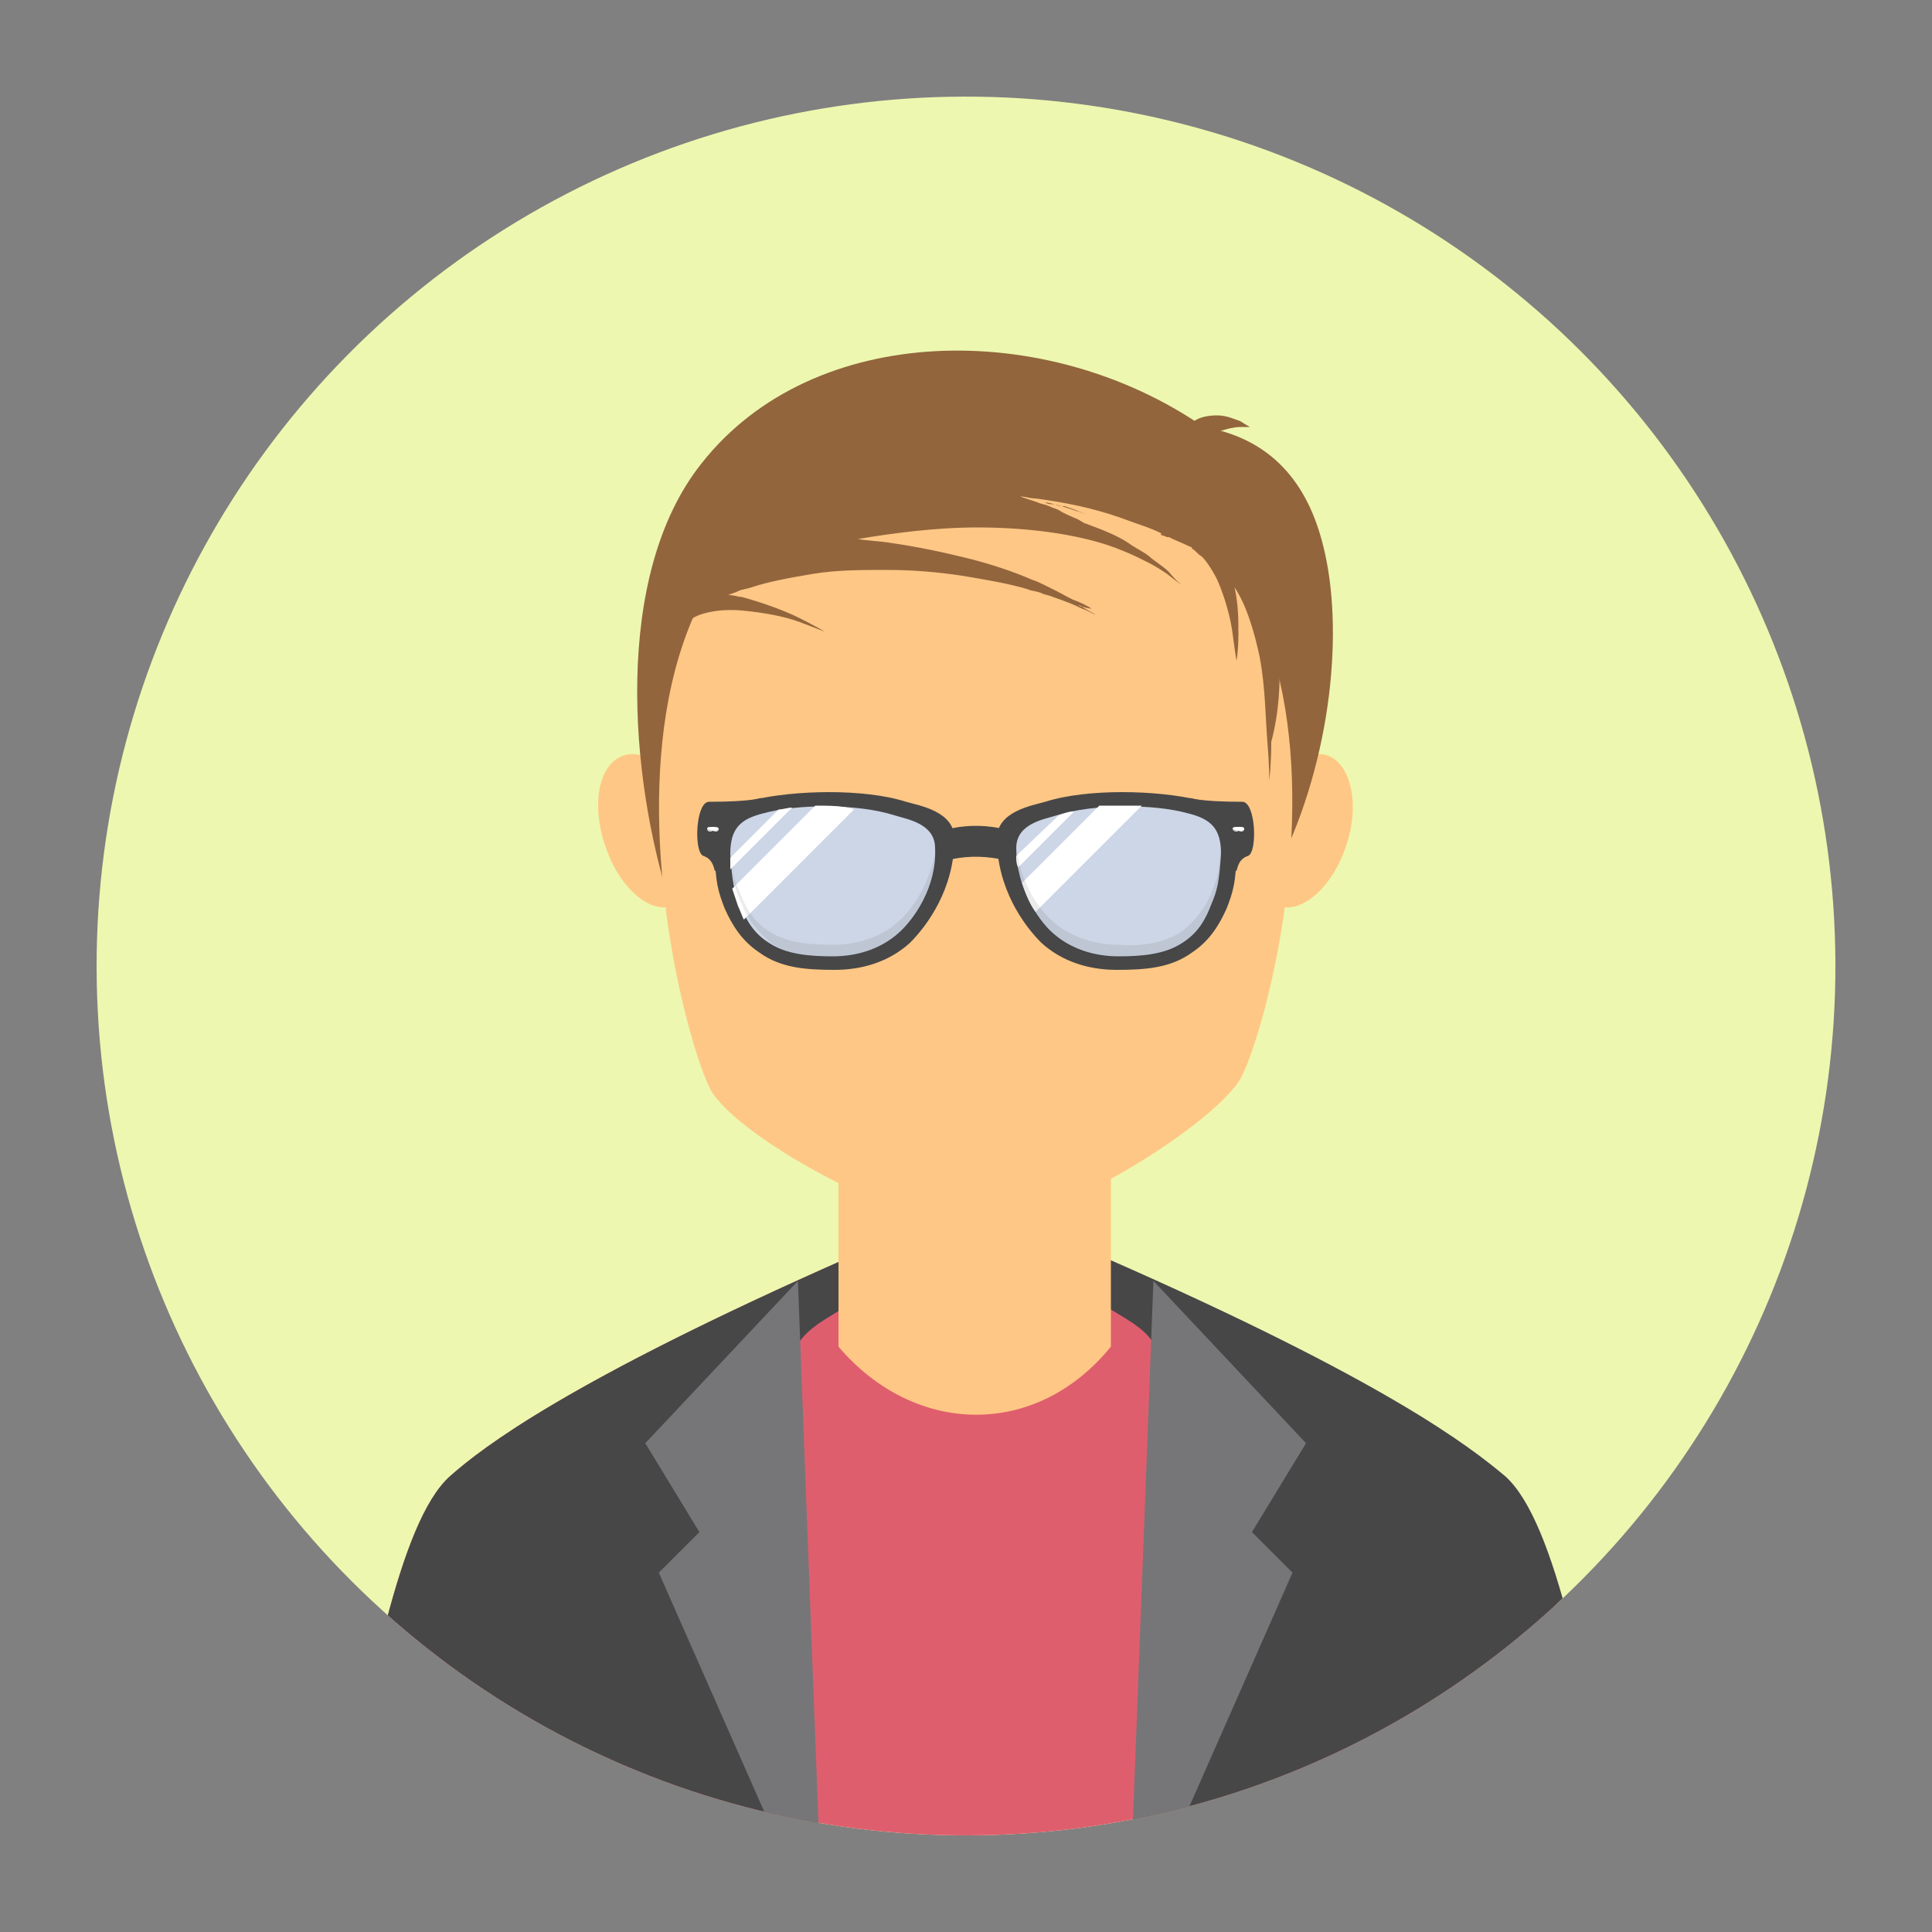 <?xml version="1.0" encoding="utf-8"?>
<!-- Generator: Adobe Illustrator 26.1.0, SVG Export Plug-In . SVG Version: 6.00 Build 0)  -->
<svg version="1.1" id="Layer_1" xmlns="http://www.w3.org/2000/svg" xmlns:xlink="http://www.w3.org/1999/xlink" x="0px" y="0px"
	 viewBox="0 0 100 100" style="enable-background:new 0 0 100 100;" xml:space="preserve">
<rect x="0" y="0" width="100" height="100" fill="#808080" stroke="none"/>
<style type="text/css">
	.st0{fill:#EDF7AF;}
	.st1{clip-path:url(#SVGID_00000174591624343013138190000011594452639605129861_);}
	.st2{fill-rule:evenodd;clip-rule:evenodd;fill:#FFC785;}
	.st3{fill-rule:evenodd;clip-rule:evenodd;fill:#92653D;}
	.st4{fill-rule:evenodd;clip-rule:evenodd;fill:#DF5E6E;}
	.st5{fill-rule:evenodd;clip-rule:evenodd;fill:#474748;}
	.st6{fill-rule:evenodd;clip-rule:evenodd;fill:#767678;}
	.st7{fill:#474748;}
	.st8{opacity:0.9;fill:#DCE6F7;}
	.st9{fill:#FFFFFF;}
	.st10{fill:#E6E6E6;}
	.st11{opacity:0.1;fill:#333333;}
</style>
<g>
	<ellipse transform="matrix(1 -3.185455e-03 3.185455e-03 1 -0.159 0.16)" class="st0" cx="50" cy="50" rx="45" ry="45"/>
	<g>
		<defs>
			<ellipse id="SVGID_1_" transform="matrix(1 -2.603281e-03 2.603281e-03 1 -0.13 0.13)" cx="50" cy="50" rx="45" ry="45"/>
		</defs>
		<clipPath id="SVGID_00000033370146907795680560000012753269140108589737_">
			<use xlink:href="#SVGID_1_"  style="overflow:visible;"/>
		</clipPath>
		<g style="clip-path:url(#SVGID_00000033370146907795680560000012753269140108589737_);">
			<path class="st2" d="M32.3,39.1c1.2-0.4,2.8,1,3.5,3.2c0.7,2.2,0.3,4.2-1,4.6c-1.2,0.4-2.8-1-3.5-3.2
				C30.6,41.6,31,39.5,32.3,39.1z"/>
			<path class="st2" d="M68.7,39.1c-1.2-0.4-2.8,1-3.5,3.2c-0.7,2.2-0.3,4.2,1,4.6c1.2,0.4,2.8-1,3.5-3.2
				C70.4,41.6,69.9,39.5,68.7,39.1z"/>
			<path class="st3" d="M62.3,22.1c3.5,0.6,5.4,2.9,6.2,6.2c2.1,8.4-2.3,26.7-17.9,26.9c-8,0.1-13.8-1.9-15.9-8.4
				c-2.1-6.5-3-17,1.6-22.8C42.1,16.6,54.2,16.5,62.3,22.1z"/>
			<path class="st4" d="M43.9,65.1C29.4,71.5,25,74.9,23.3,76.4c-2.7,2.4-4.2,11.4-5.8,18.9h32.9h32.9c-1.6-7.5-3-16.5-5.6-18.9
				c-1.7-1.5-5.9-4.8-20.5-11.2L43.9,65.1z"/>
			<path class="st5" d="M46.1,65.1l-2.2,0C29.4,71.5,25,74.9,23.3,76.4c-2.7,2.4-4.2,11.4-5.8,18.9h24.9C41.9,87,41,79,41,70.7
				C41,68,45.2,68,46.1,65.1z"/>
			<polygon class="st6" points="41.3,66.3 33.4,74.7 36.2,79.3 34.1,81.4 40.1,95 42.4,95.3 			"/>
			<path class="st5" d="M55,65.1l2.2,0c14.6,6.4,18.9,9.8,20.7,11.3c2.7,2.4,4.2,11.4,5.8,18.9H58.6C59.2,87,60,79,60,70.6
				C60,68,55.8,68,55,65.1z"/>
			<polygon class="st6" points="59.7,66.3 67.6,74.7 64.8,79.3 66.9,81.4 60.9,95 58.6,95.3 			"/>
			<path class="st2" d="M43.4,52.4v10.8v6.5c3.9,4.6,10.2,4.8,14.1,0v-6.5V52.4C57.6,43.7,43.4,43.7,43.4,52.4z"/>
			<path class="st2" d="M50.5,23.4c-23.7,0-15.2,30.9-13.6,33.2c1.7,2.5,9.8,6.9,13.6,6.9c3.8,0,11.9-5,13.6-7.5
				C65.7,53.8,74.2,23.4,50.5,23.4z"/>
			<g>
				<path class="st7" d="M52.6,44.7c-2.3-0.8-4.1,0-4.1,0v-1.6c0,0,1.8-0.8,4.1,0V44.7z"/>
				<path class="st7" d="M47.1,48.8c-1.1,1-2.5,1.4-3.9,1.4c-1.5,0-2.8-0.1-3.9-0.9c-0.9-0.6-1.4-1.4-1.8-2.3
					c-0.3-0.8-0.5-1.3-0.5-3.1c0-1.5,0.6-2.2,2-2.5c2.1-0.5,5.7-0.6,7.9,0.1c0.7,0.2,2.5,0.5,2.5,1.9C49.4,46,48,47.9,47.1,48.8z"/>
				<path class="st7" d="M39.4,41.3c0,0-0.5,0.2-2.7,0.2c-0.7,0-0.8,2.6-0.3,2.8c0.3,0.1,0.5,0.3,0.6,0.8L39.4,41.3z"/>
				<path class="st8" d="M46.5,48.3c-0.9,0.8-2.1,1.2-3.4,1.2c-1.2,0-2.4-0.1-3.3-0.7c-0.8-0.5-1.2-1.2-1.5-2
					c-0.3-0.7-0.4-1.1-0.5-2.6c0-1.3,0.5-1.8,1.7-2.1c1.8-0.5,4.9-0.5,6.8,0.1c0.6,0.2,2.1,0.4,2.1,1.7
					C48.5,45.9,47.3,47.6,46.5,48.3z"/>
				<g>
					<path class="st9" d="M37.2,42.9c0,0.1-0.1,0.1-0.3,0.1c-0.2,0-0.3-0.1-0.3-0.1c0-0.1,0.1-0.1,0.3-0.1
						C37,42.8,37.2,42.8,37.2,42.9z"/>
					<path class="st10" d="M36.9,43c-0.1,0-0.2,0-0.3-0.1c0,0,0,0,0,0C36.6,43,36.7,43.1,36.9,43c0.2,0.1,0.3,0,0.3-0.1c0,0,0,0,0,0
						C37.1,42.9,37,43,36.9,43z"/>
				</g>
				<path class="st7" d="M53.9,48.8c1.1,1,2.5,1.4,3.9,1.4c1.5,0,2.8-0.1,3.9-0.9c0.9-0.6,1.4-1.4,1.8-2.3c0.3-0.8,0.5-1.3,0.5-3.1
					c0-1.5-0.6-2.2-2-2.5c-2.1-0.5-5.7-0.6-7.9,0.1c-0.7,0.2-2.5,0.5-2.5,1.9C51.6,46,53,47.9,53.9,48.8z"/>
				<path class="st7" d="M61.6,41.3c0,0,0.5,0.2,2.7,0.2c0.7,0,0.8,2.6,0.3,2.8c-0.3,0.1-0.5,0.3-0.6,0.8L61.6,41.3z"/>
				<path class="st8" d="M54.5,48.3c0.9,0.8,2.1,1.2,3.4,1.2c1.2,0,2.4-0.1,3.3-0.7c0.8-0.5,1.2-1.2,1.5-2c0.3-0.7,0.4-1.1,0.5-2.6
					c0-1.3-0.5-1.8-1.7-2.1c-1.8-0.5-4.9-0.5-6.8,0.1c-0.6,0.2-2.1,0.4-2.1,1.7C52.6,45.9,53.7,47.6,54.5,48.3z"/>
				<g>
					<path class="st9" d="M64.4,42.9c0,0.1-0.1,0.1-0.3,0.1c-0.2,0-0.3-0.1-0.3-0.1c0-0.1,0.1-0.1,0.3-0.1
						C64.3,42.8,64.4,42.8,64.4,42.9z"/>
					<path class="st10" d="M64.1,43c-0.1,0-0.2,0-0.3-0.1c0,0,0,0,0,0C63.8,43,64,43.1,64.1,43c0.2,0.1,0.3,0,0.3-0.1c0,0,0,0,0,0
						C64.4,42.9,64.3,43,64.1,43z"/>
				</g>
				<path class="st9" d="M53.6,47.2c1.7-1.7,3.7-3.7,5.5-5.5c-0.7,0-1.5,0-2.2,0c-1.3,1.3-2.8,2.8-4,4
					C53.1,46.3,53.3,46.8,53.6,47.2z"/>
				<path class="st9" d="M52.6,44.3c0,0.2,0,0.4,0.1,0.6l2.9-2.9c-0.3,0-0.5,0.1-0.8,0.2L52.6,44.3z"/>
				<path class="st9" d="M37.8,44.4c0,0.2,0,0.4,0,0.6l3.2-3.2c-0.2,0-0.5,0.1-0.7,0.1L37.8,44.4z"/>
				<path class="st9" d="M42.2,41.7c-1.4,1.4-2.8,2.8-4.3,4.3c0.1,0.3,0.2,0.6,0.3,0.9c0.1,0.2,0.2,0.5,0.3,0.7
					c1.9-1.9,3.8-3.8,5.7-5.7C43.7,41.7,42.9,41.7,42.2,41.7z"/>
				<path class="st11" d="M62.7,46.2c-0.3,0.8-0.8,1.4-1.5,2c-0.9,0.6-2.1,0.8-3.3,0.7c-1.2,0-2.5-0.4-3.4-1.2
					c-0.8-0.7-1.8-2.2-1.9-4.1c0,0.1,0,0.1,0,0.2c0,2.2,1.1,3.8,1.9,4.6c0.9,0.8,2.1,1.2,3.4,1.2c1.2,0,2.4-0.1,3.3-0.7
					c0.8-0.5,1.2-1.2,1.5-2c0.3-0.7,0.4-1.1,0.5-2.6c0-0.1,0-0.2,0-0.4C63.1,45.1,63,45.5,62.7,46.2z"/>
				<path class="st11" d="M46.5,47.7c-0.9,0.8-2.1,1.2-3.4,1.2c-1.2,0-2.4-0.1-3.3-0.7c-0.8-0.5-1.2-1.2-1.5-2
					c-0.3-0.6-0.4-1-0.4-2.4c0,0.1,0,0.2,0,0.4c0,1.5,0.2,2,0.5,2.6c0.3,0.8,0.8,1.4,1.5,2c0.9,0.6,2.1,0.8,3.3,0.7
					c1.2,0,2.5-0.4,3.4-1.2c0.8-0.7,2-2.4,1.9-4.6c0-0.1,0-0.1,0-0.2C48.3,45.5,47.3,47,46.5,47.7z"/>
			</g>
		</g>
		<g style="clip-path:url(#SVGID_00000033370146907795680560000012753269140108589737_);">
			<path class="st3" d="M66.2,33.6c-0.1-1.7-0.5-3.4-1.2-4.5c-0.1-0.1-0.2-0.3-0.2-0.4c-0.1-0.1-0.2-0.2-0.2-0.4
				c-0.2-0.2-0.3-0.4-0.4-0.6c-0.3-0.3-0.4-0.5-0.4-0.5l-0.4,0.5c-0.1-0.2-0.2-0.3-0.4-0.5c0.3,0.1,0.5,0.2,0.5,0.2
				s-0.2-0.1-0.7-0.3c-0.2-0.2-0.4-0.4-0.6-0.5c-0.2-0.2-0.4-0.3-0.5-0.4c-0.1,0-0.1-0.1-0.2-0.1l0.3,0l0,0c0.1,0.1,0.2,0.1,0.2,0.1
				s-0.1-0.1-0.2-0.2c-0.1-0.1-0.3-0.3-0.5-0.4c-0.4-0.3-1-0.7-1.6-1.1c-0.6-0.4-1.3-0.7-1.8-0.9c-0.3-0.1-0.5-0.1-0.7-0.2
				c-0.2,0-0.3-0.1-0.3-0.1v0.9c-0.4-0.2-0.8-0.3-1.2-0.5c-1-0.4-2.1-0.7-3.1-1c-1-0.2-2-0.4-2.8-0.5c-0.4-0.1-0.8-0.1-1.2-0.1
				c-0.3,0-0.7,0-0.9,0c-0.5,0-0.8,0-0.8,0l0,0.2c-0.4-0.1-0.9-0.1-1.2-0.1c-1.2-0.1-2.2-0.2-2.9-0.3c-0.7-0.1-1.1-0.1-1.1-0.1v2.4
				c-1.4,0-2.4,0-2.4,0l0.1,1.6c-0.1,0-0.2,0-0.2,0l0,0.2C38.8,26,38.3,26,38,26c-0.5,0-0.8,0-0.8,0l0.1,2c0,0,0,0,0,0
				c-0.4,0.1-0.8,0.1-1.1,0.2c-0.6,0.2-1,0.2-1,0.2l0.5,1.5c-0.8,0.6-1.4,1.2-1.8,1.6c-0.3,0.3-0.4,0.5-0.5,0.7
				c-0.1,0.2-0.2,0.3-0.2,0.3l1.3,0.8c0,0,0-0.1,0.1-0.2c0.1-0.1,0.1-0.2,0.2-0.4l0.3,0.2c0,0,0.1-0.4,0.6-0.8
				c0.5-0.4,1.6-0.6,2.7-0.5c1.1,0.1,2.2,0.3,3,0.6c0.8,0.3,1.3,0.5,1.3,0.5s-0.5-0.3-1.3-0.7c-0.8-0.4-1.9-0.8-3-1.1
				c-0.2,0-0.4-0.1-0.7-0.1c0.2-0.1,0.3-0.1,0.5-0.2c0.2-0.1,0.4-0.1,0.7-0.2c0.9-0.3,2-0.5,3.2-0.7c1.2-0.2,2.5-0.2,3.8-0.2
				c1.3,0,2.6,0.1,3.9,0.3c1.2,0.2,2.4,0.4,3.4,0.7c0.2,0.1,0.5,0.1,0.7,0.2c0.2,0.1,0.4,0.1,0.6,0.2c0.6,0.2,1.1,0.4,1.5,0.6
				c0.3,0.1,0.6,0.3,0.7,0.3c0.2,0.1,0.3,0.1,0.3,0.1s-0.1,0-0.3-0.1c-0.2-0.1-0.4-0.2-0.7-0.4c-0.1,0-0.2-0.1-0.2-0.1
				c0.4,0.2,0.7,0.2,0.7,0.2s-0.3-0.2-0.8-0.4c-0.3-0.1-0.6-0.3-1-0.5c-0.2-0.1-0.4-0.2-0.6-0.3c-0.2-0.1-0.4-0.2-0.7-0.3
				c-0.9-0.4-2.1-0.8-3.3-1.1c-1.2-0.3-2.6-0.6-4-0.8c-0.6-0.1-1.1-0.1-1.7-0.2c1.8-0.3,4-0.6,6.2-0.6c2.8,0,5.6,0.4,7.5,1.2
				c0.5,0.2,0.9,0.4,1.3,0.6c0.4,0.2,0.7,0.4,1,0.6c0.5,0.4,0.8,0.6,0.8,0.6s-0.3-0.2-0.7-0.7c-0.2-0.2-0.5-0.4-0.9-0.7
				c-0.3-0.3-0.8-0.5-1.2-0.8c-0.6-0.4-1.4-0.7-2.2-1c-0.1,0-0.3-0.2-0.6-0.3c-0.2-0.1-0.5-0.2-0.8-0.4c-0.2-0.1-0.3-0.1-0.5-0.2
				c-0.2-0.1-0.4-0.1-0.6-0.2c-0.3-0.1-0.6-0.2-0.9-0.3c0.3,0,0.5,0.1,0.8,0.1c1.5,0.2,3,0.5,4.4,1c0.8,0.3,1.5,0.5,2.1,0.8l0,0.1
				c0,0,0.1,0,0.3,0.1c0,0,0.1,0,0.1,0c0.4,0.2,0.7,0.3,1.1,0.5c0,0,0.1,0,0.1,0.1c0.2,0.1,0.3,0.3,0.5,0.4c0.3,0.3,0.6,0.8,0.8,1.2
				c0.4,0.9,0.7,2,0.8,2.8c0.1,0.8,0.2,1.4,0.2,1.4s0.1-0.5,0.1-1.4c0-0.7,0-1.5-0.2-2.4c0.6,0.9,1,2.2,1.3,3.6
				c0.3,1.6,0.3,3.2,0.4,4.4c0.1,1.2,0.1,2,0.1,2s0.1-0.8,0.1-2C66.2,36.9,66.3,35.3,66.2,33.6z M59.5,25.1
				C59.5,25.1,59.5,25.1,59.5,25.1L59.5,25.1c-0.1,0-0.2,0-0.3-0.1C59.3,25.1,59.4,25.1,59.5,25.1z M60.9,25.9
				C60.9,25.9,60.9,25.8,60.9,25.9L60.8,26c-0.2-0.1-0.3-0.2-0.5-0.3c0,0-0.1,0-0.1-0.1c0,0,0,0,0,0c-0.3-0.2-0.5-0.4-0.7-0.4
				c0.5,0.2,1,0.3,1.4,0.5C61,25.7,61,25.8,60.9,25.9z M54.6,26.1c0.2,0.1,0.3,0.1,0.5,0.1c0.3,0.1,0.6,0.2,0.8,0.3
				c0.1,0,0.2,0.1,0.3,0.1c-0.7-0.2-1.4-0.5-2.1-0.6C54.2,26.1,54.4,26.1,54.6,26.1z"/>
			<path class="st3" d="M62.7,22.8c0-0.1,0.2-0.4,0.5-0.5c0.3-0.1,0.7-0.2,1-0.2c0.3,0,0.5,0,0.5,0s-0.2-0.1-0.5-0.3
				c-0.3-0.1-0.7-0.3-1.2-0.3c-0.5,0-1.1,0.1-1.4,0.5c-0.1,0.1-0.2,0.2-0.2,0.3c-0.1,0.1-0.1,0.2-0.1,0.2c0,0.1-0.1,0.2-0.1,0.2
				l1.5,0.2C62.7,23,62.7,22.9,62.7,22.8z"/>
		</g>
	</g>
</g>
</svg>
